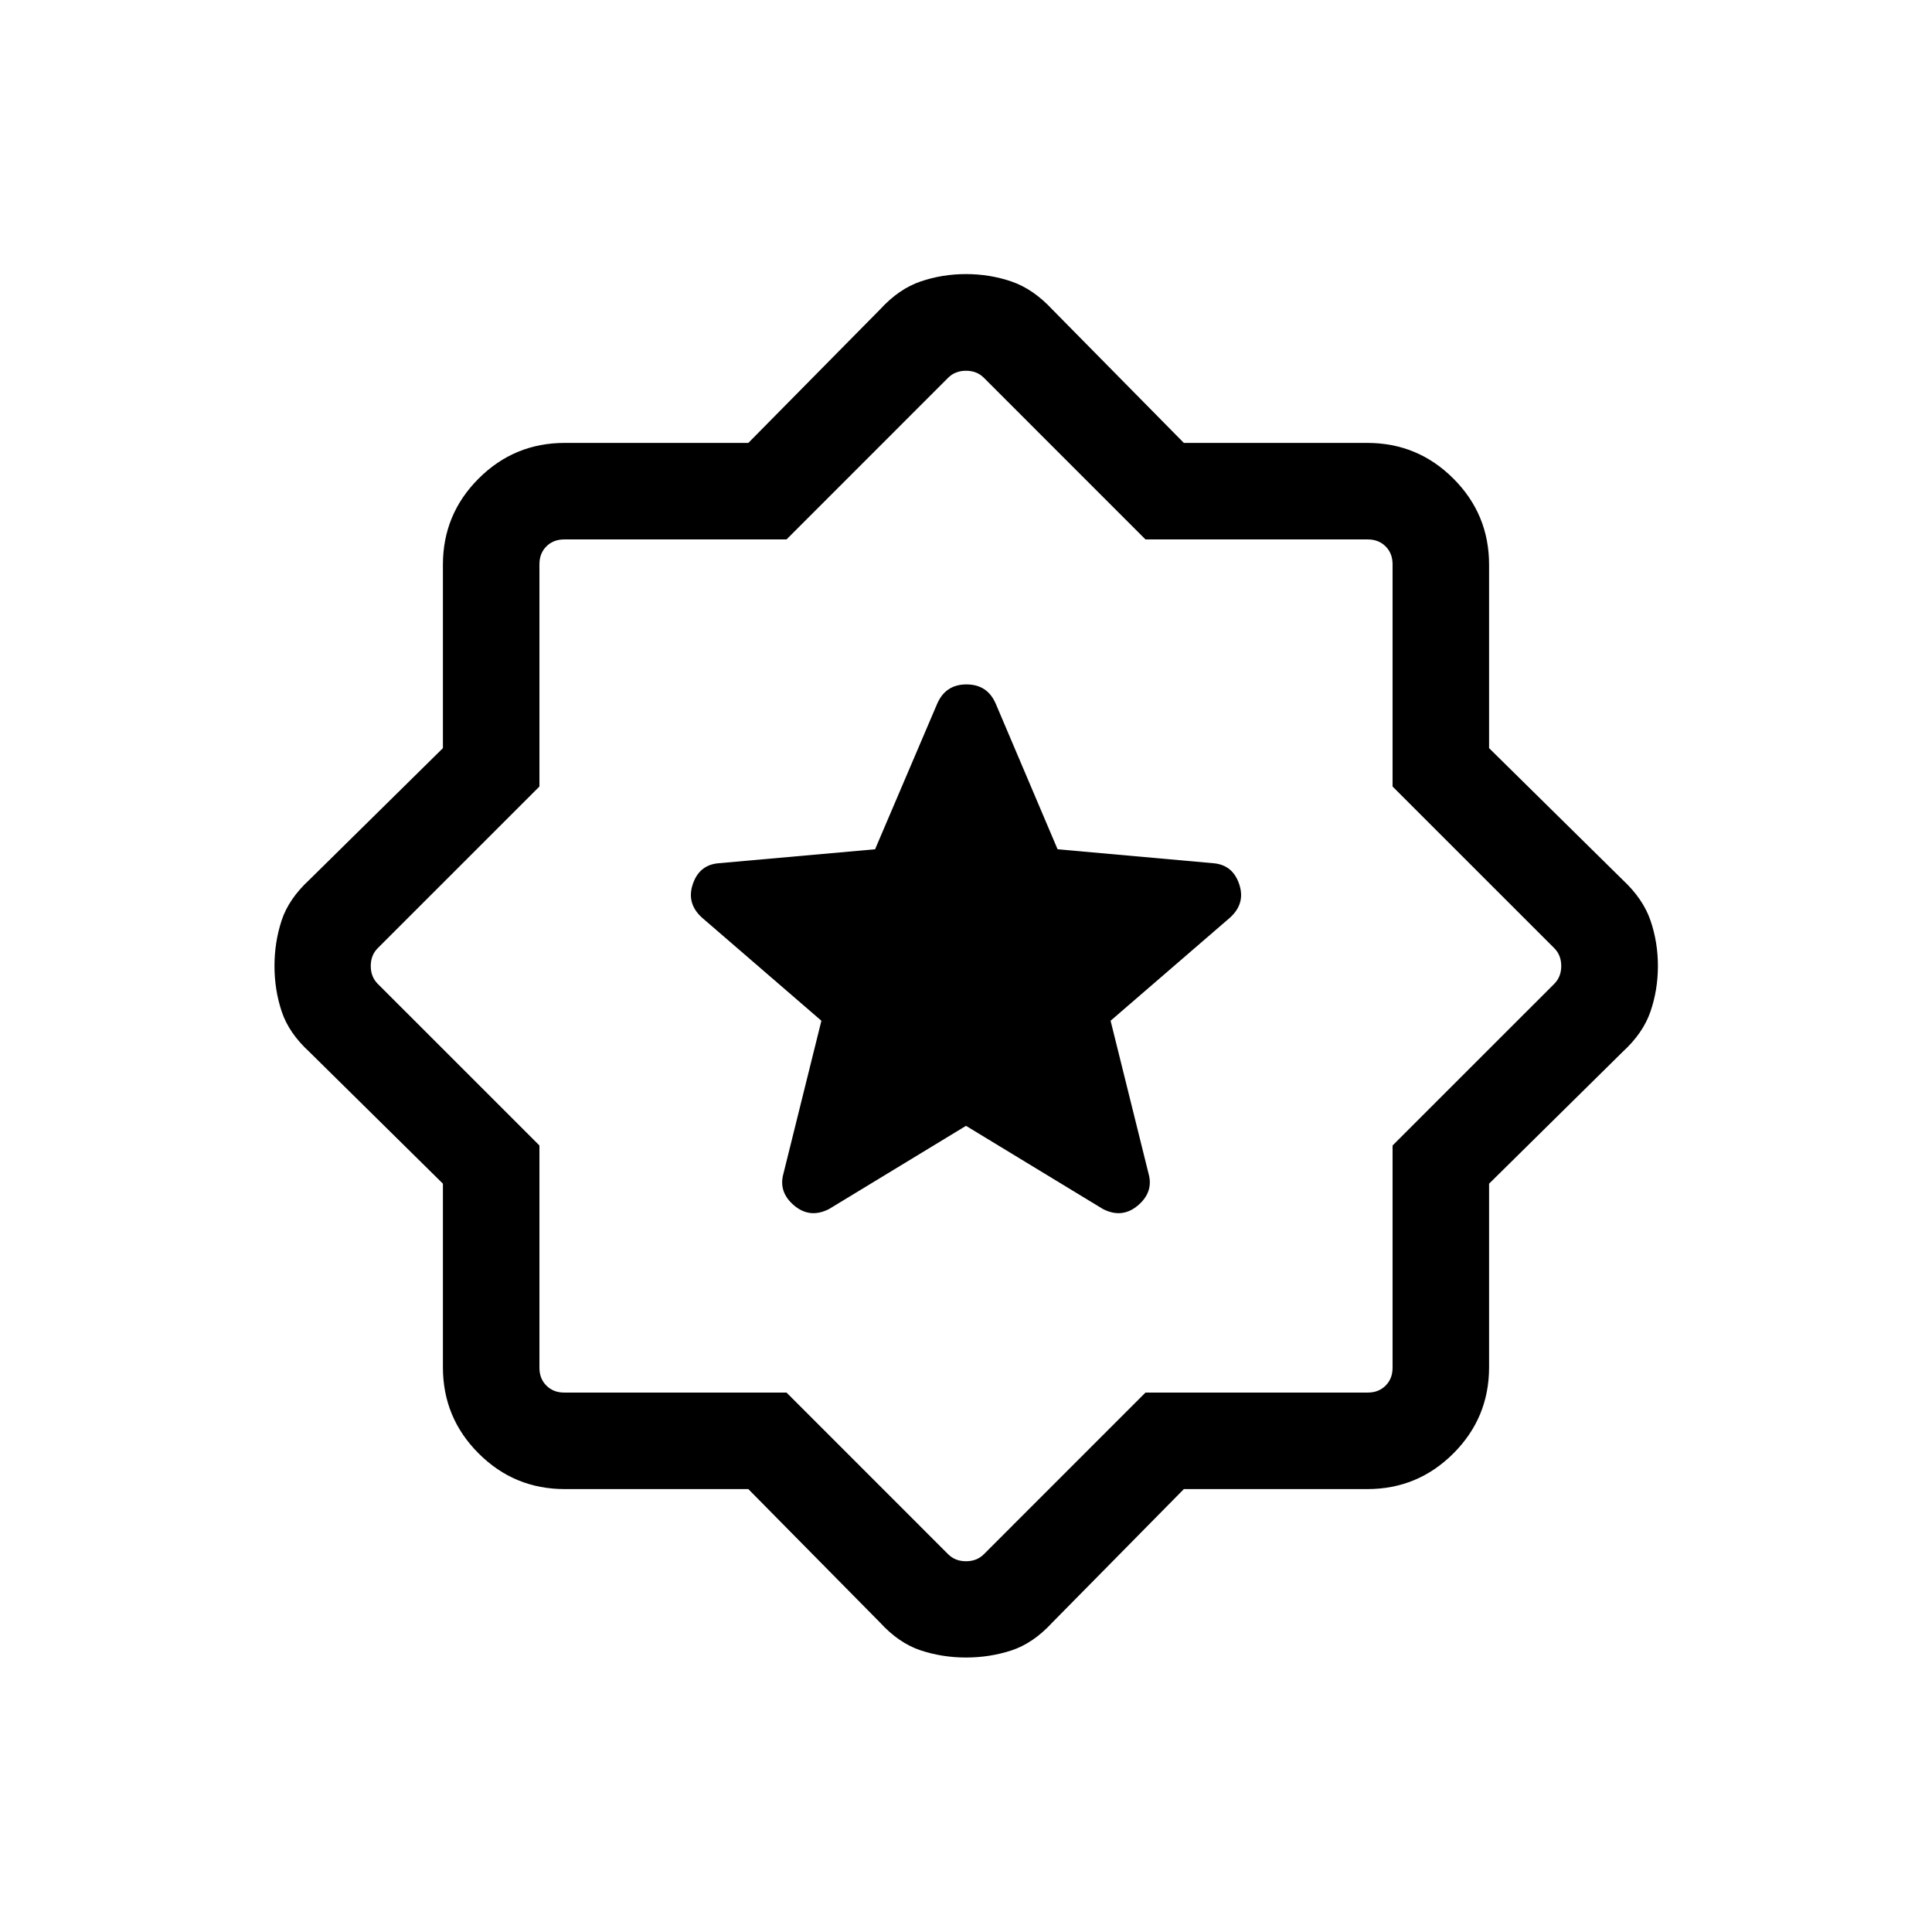 <svg xmlns="http://www.w3.org/2000/svg" height="20" viewBox="0 -960 960 960" width="20"><path d="m480-400.58 68 41.31q9.54 4.92 17.42-1.75 7.89-6.67 5.27-15.9l-18.84-75.88 59.24-51.15q7.87-7.04 4.7-16.6-3.16-9.57-12.6-10.49L525.51-538l-30.66-72.17q-4.13-9.75-14.6-9.75-10.48 0-14.63 9.75L434.82-538l-78.01 6.96q-9.44.92-12.6 10.49-3.17 9.56 4.7 16.6l59.24 51.15-18.84 75.88q-2.62 9.23 5.27 15.9 7.88 6.67 17.42 1.75l68-41.31Zm-108.16 180.5h-91.23q-25.07 0-42.8-17.73-17.73-17.73-17.73-42.8v-91.23l-66.31-65.44q-10.23-9.37-13.81-20.15-3.57-10.77-3.57-22.57 0-11.79 3.53-22.58t13.85-20.3l66.31-65.37v-91.14q0-25.07 17.73-42.8 17.73-17.73 42.8-17.73h91.23l65.44-66.31q9.37-10.23 20.15-13.9 10.77-3.68 22.57-3.68 11.79 0 22.57 3.68 10.78 3.67 20.31 13.9l65.37 66.31h91.14q25.07 0 42.8 17.73 17.73 17.73 17.73 42.8v91.14l66.31 65.37q10.23 9.53 13.9 20.31 3.68 10.77 3.68 22.57 0 11.79-3.68 22.57-3.67 10.78-13.9 20.15l-66.31 65.44v91.23q0 25.07-17.73 42.8-17.73 17.73-42.8 17.73h-91.14l-65.37 66.31q-9.51 10.32-20.29 13.85-10.79 3.53-22.59 3.53-11.79 0-22.57-3.57-10.78-3.58-20.15-13.81l-65.44-66.31Zm18.97-47.96 80.34 80.35q3.46 3.46 8.85 3.46t8.85-3.46l80.34-80.35h110.46q5.39 0 8.85-3.46t3.46-8.85v-110.46l80.35-80.34q3.46-3.46 3.46-8.85t-3.46-8.85l-80.35-80.34v-110.46q0-5.39-3.46-8.85t-8.85-3.46H569.19l-80.34-80.35q-3.46-3.46-8.85-3.46t-8.85 3.46l-80.34 80.35H280.35q-5.39 0-8.85 3.46t-3.46 8.85v110.46l-80.35 80.34q-3.46 3.46-3.46 8.85t3.46 8.85l80.35 80.34v110.46q0 5.39 3.46 8.85t8.85 3.46h110.46ZM480-480Z"/></svg>